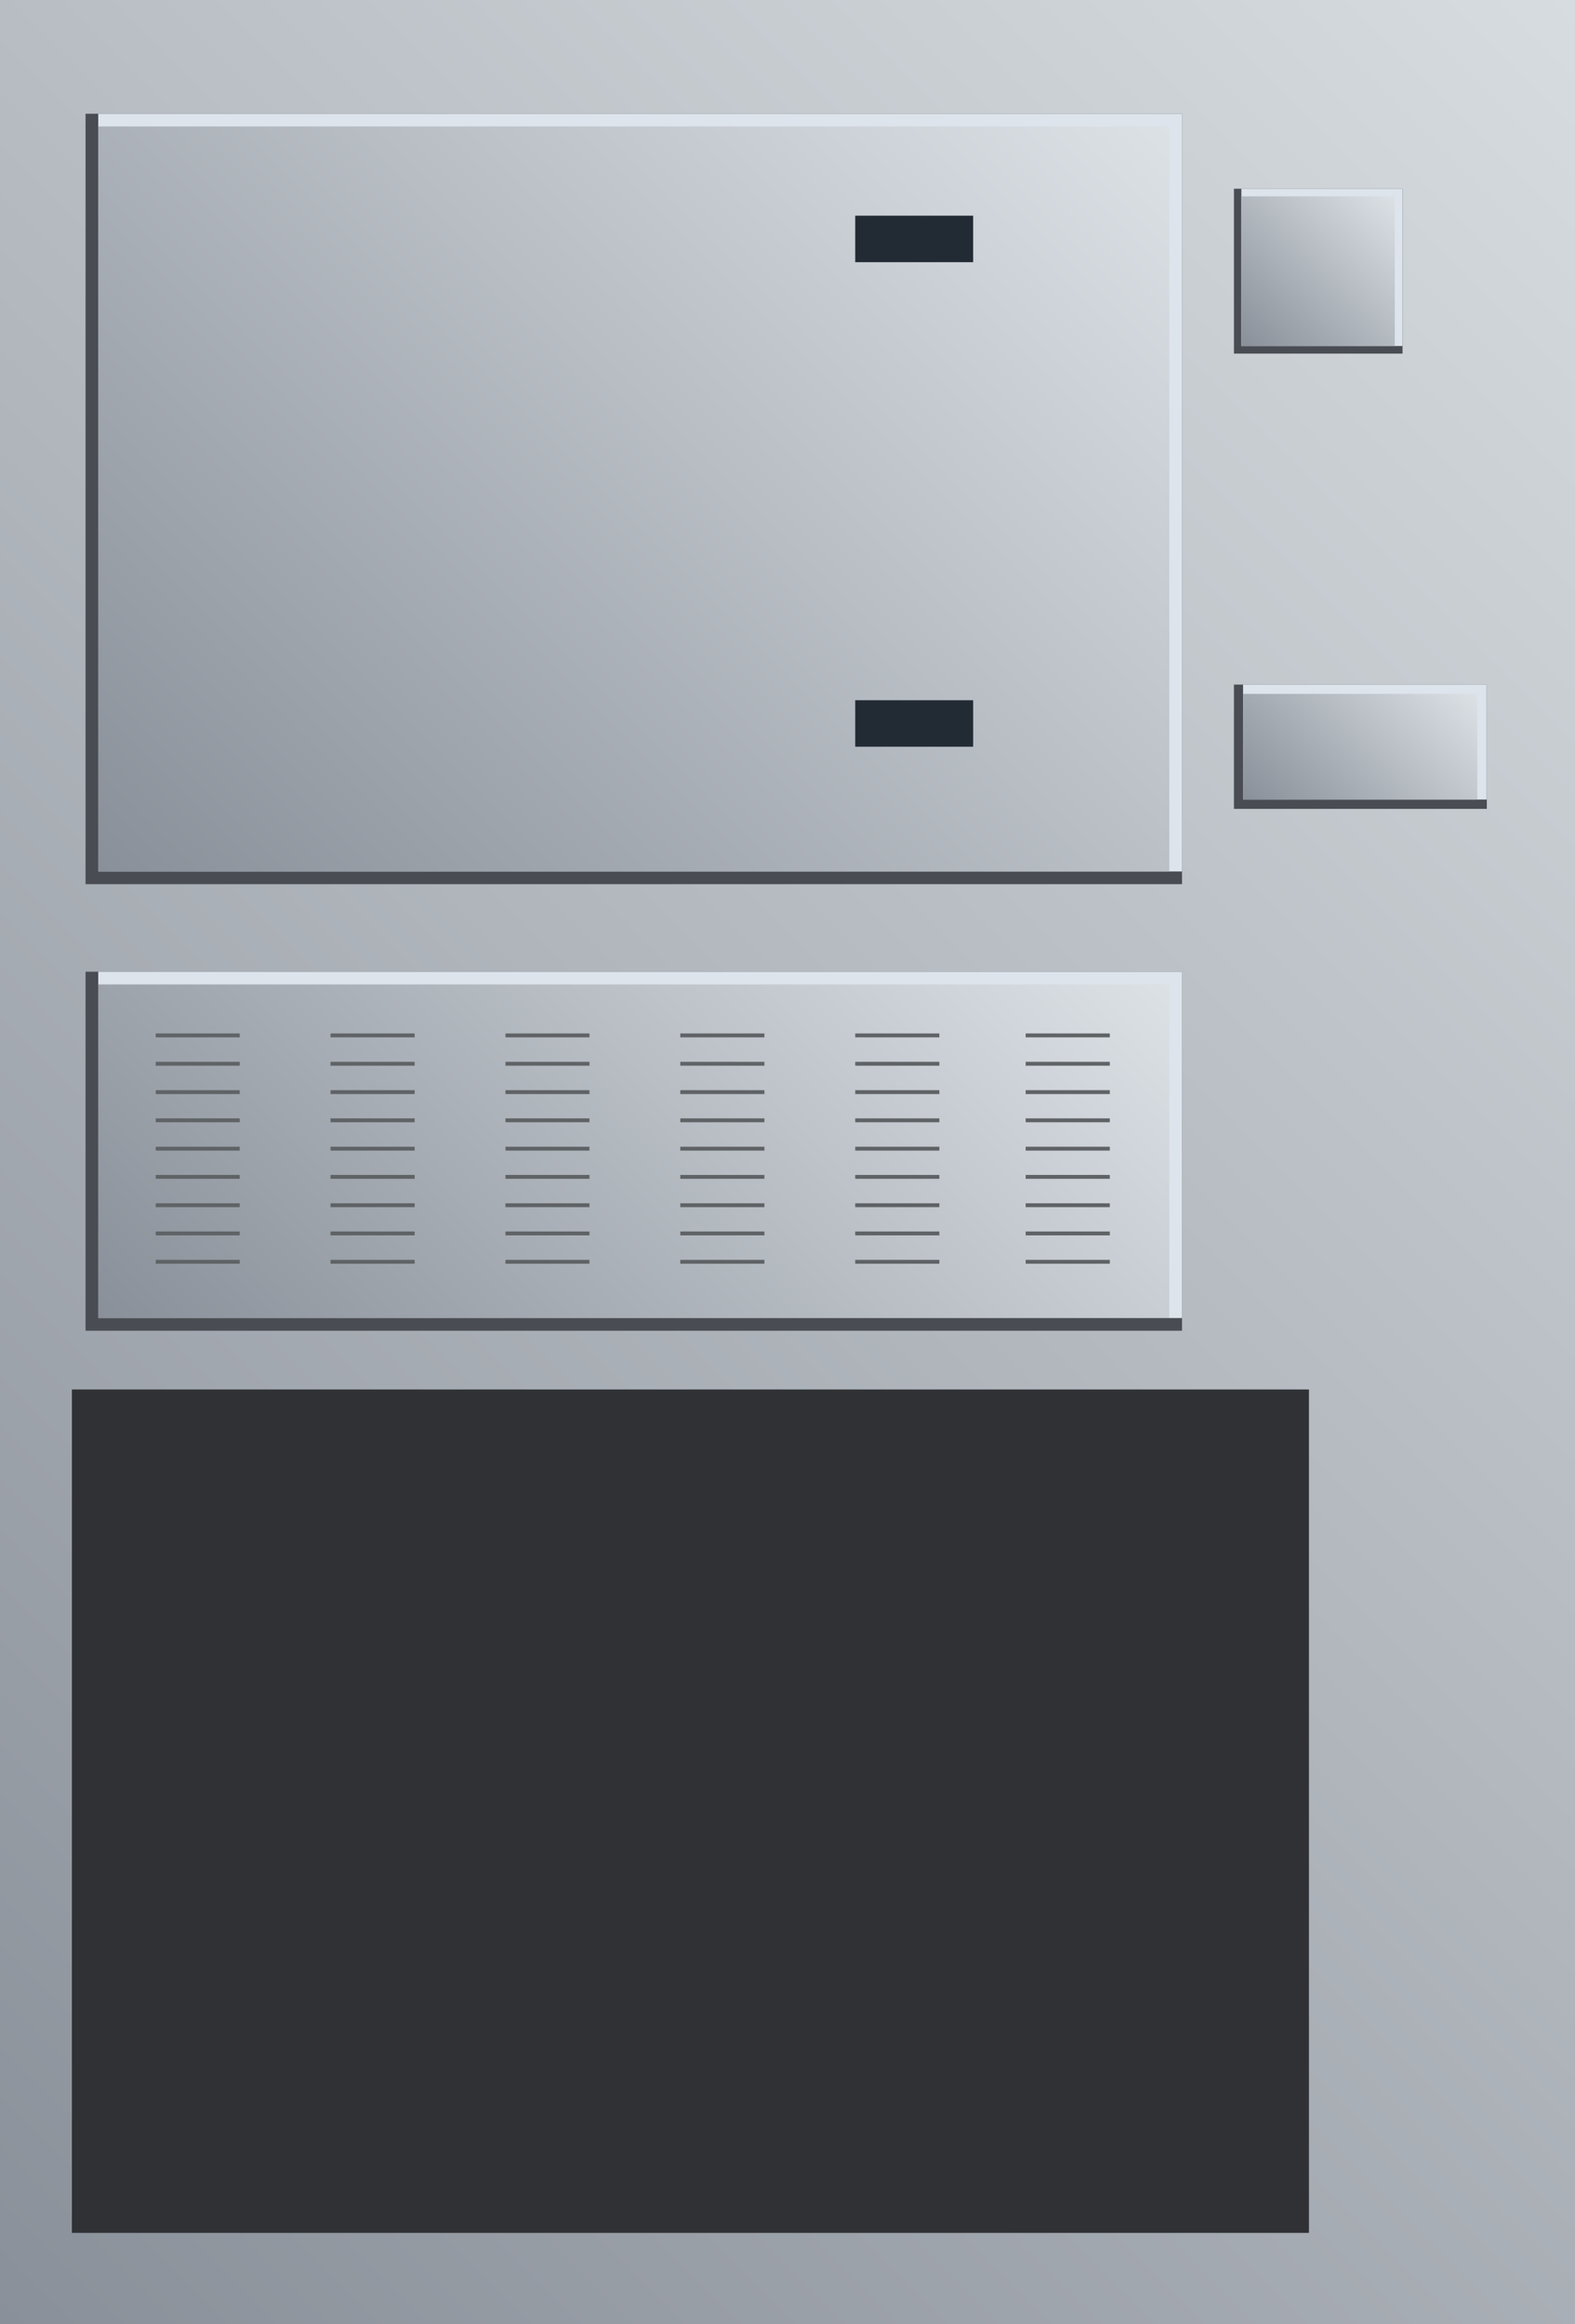 <svg xmlns="http://www.w3.org/2000/svg" xmlns:xlink="http://www.w3.org/1999/xlink" viewBox="0 0 101.64 150"><defs><style>.cls-1{fill:url(#未命名的渐变_5);}.cls-2{fill:#494d53;}.cls-3{fill:#dde4ec;}.cls-4{fill:url(#未命名的渐变_10);}.cls-5{fill:url(#未命名的渐变_10-2);}.cls-6{fill:url(#未命名的渐变_10-3);}.cls-7{fill:url(#未命名的渐变_10-4);}.cls-8{fill:none;stroke:#5f6366;stroke-miterlimit:10;stroke-width:0.25px;}.cls-9{fill:#222a34;}.cls-10{fill:#2f3134;}</style><linearGradient id="未命名的渐变_5" x1="113.73" y1="12.09" x2="-12.09" y2="137.91" gradientUnits="userSpaceOnUse"><stop offset="0" stop-color="#d7dce0"/><stop offset="1" stop-color="#8a9099"/></linearGradient><linearGradient id="未命名的渐变_10" x1="89.96" y1="76.1" x2="80.18" y2="66.32" gradientTransform="matrix(1, 0, 0, -1, 0, 88.7)" gradientUnits="userSpaceOnUse"><stop offset="0" stop-color="#dce1e6"/><stop offset="1" stop-color="#8a9099"/></linearGradient><linearGradient id="未命名的渐变_10-2" x1="93.27" y1="46" x2="82.3" y2="35.03" xlink:href="#未命名的渐变_10"/><linearGradient id="未命名的渐变_10-3" x1="70.2" y1="85.81" x2="11.6" y2="27.21" xlink:href="#未命名的渐变_10"/><linearGradient id="未命名的渐变_10-4" x1="63.56" y1="37.07" x2="18.24" y2="-8.25" xlink:href="#未命名的渐变_10"/></defs><title>Gas-electric well-mount(壁挂式气电)</title><g id="图层_2" data-name="图层 2"><g id="图层_6" data-name="图层 6"><g id="Gas-electric_well-mount_壁挂式气电_" data-name="Gas-electric well-mount(壁挂式气电)"><rect class="cls-1" width="101.64" height="150"/><rect class="cls-2" x="79.63" y="12.18" width="10.88" height="10.64"/><rect class="cls-3" x="80.11" y="12.18" width="10.39" height="10.15"/><rect class="cls-4" x="80.11" y="12.67" width="9.9" height="9.66"/><rect class="cls-2" x="79.63" y="44.18" width="16.32" height="8.02"/><rect class="cls-3" x="80.22" y="44.18" width="15.72" height="7.42"/><rect class="cls-5" x="80.22" y="44.78" width="15.12" height="6.82"/><rect class="cls-2" x="5.52" y="7.34" width="70.76" height="49.72"/><rect class="cls-3" x="6.34" y="7.34" width="69.94" height="48.9"/><rect class="cls-6" x="6.34" y="8.16" width="69.12" height="48.08"/><rect class="cls-2" x="5.52" y="62.71" width="70.76" height="23.17"/><rect class="cls-3" x="6.34" y="62.71" width="69.94" height="22.35"/><rect class="cls-7" x="6.34" y="63.53" width="69.12" height="21.52"/><line class="cls-8" x1="10.05" y1="66.82" x2="15.47" y2="66.82"/><line class="cls-8" x1="10.05" y1="68.65" x2="15.47" y2="68.65"/><line class="cls-8" x1="10.05" y1="70.48" x2="15.47" y2="70.48"/><line class="cls-8" x1="10.05" y1="72.3" x2="15.47" y2="72.3"/><line class="cls-8" x1="10.05" y1="74.13" x2="15.47" y2="74.13"/><line class="cls-8" x1="10.05" y1="75.95" x2="15.47" y2="75.95"/><line class="cls-8" x1="10.05" y1="77.78" x2="15.47" y2="77.78"/><line class="cls-8" x1="10.05" y1="79.6" x2="15.47" y2="79.6"/><line class="cls-8" x1="10.05" y1="81.43" x2="15.47" y2="81.43"/><line class="cls-8" x1="21.33" y1="66.82" x2="26.76" y2="66.82"/><line class="cls-8" x1="21.33" y1="68.65" x2="26.76" y2="68.65"/><line class="cls-8" x1="21.33" y1="70.48" x2="26.76" y2="70.48"/><line class="cls-8" x1="21.33" y1="72.3" x2="26.76" y2="72.3"/><line class="cls-8" x1="21.33" y1="74.13" x2="26.76" y2="74.13"/><line class="cls-8" x1="21.33" y1="75.95" x2="26.76" y2="75.95"/><line class="cls-8" x1="21.33" y1="77.78" x2="26.76" y2="77.78"/><line class="cls-8" x1="21.33" y1="79.6" x2="26.76" y2="79.6"/><line class="cls-8" x1="21.33" y1="81.43" x2="26.76" y2="81.43"/><line class="cls-8" x1="32.62" y1="66.82" x2="38.04" y2="66.82"/><line class="cls-8" x1="32.62" y1="68.65" x2="38.04" y2="68.65"/><line class="cls-8" x1="32.62" y1="70.48" x2="38.04" y2="70.48"/><line class="cls-8" x1="32.62" y1="72.3" x2="38.04" y2="72.3"/><line class="cls-8" x1="32.62" y1="74.13" x2="38.04" y2="74.13"/><line class="cls-8" x1="32.62" y1="75.95" x2="38.04" y2="75.95"/><line class="cls-8" x1="32.62" y1="77.78" x2="38.04" y2="77.78"/><line class="cls-8" x1="32.62" y1="79.6" x2="38.04" y2="79.6"/><line class="cls-8" x1="32.62" y1="81.43" x2="38.04" y2="81.43"/><line class="cls-8" x1="43.9" y1="66.82" x2="49.33" y2="66.82"/><line class="cls-8" x1="43.9" y1="68.65" x2="49.33" y2="68.65"/><line class="cls-8" x1="43.9" y1="70.48" x2="49.33" y2="70.48"/><line class="cls-8" x1="43.9" y1="72.3" x2="49.33" y2="72.3"/><line class="cls-8" x1="43.9" y1="74.13" x2="49.33" y2="74.13"/><line class="cls-8" x1="43.9" y1="75.95" x2="49.33" y2="75.95"/><line class="cls-8" x1="43.9" y1="77.78" x2="49.33" y2="77.78"/><line class="cls-8" x1="43.9" y1="79.6" x2="49.33" y2="79.6"/><line class="cls-8" x1="43.9" y1="81.43" x2="49.33" y2="81.43"/><line class="cls-8" x1="55.19" y1="66.82" x2="60.62" y2="66.82"/><line class="cls-8" x1="55.19" y1="68.65" x2="60.62" y2="68.65"/><line class="cls-8" x1="55.19" y1="70.48" x2="60.62" y2="70.48"/><line class="cls-8" x1="55.19" y1="72.3" x2="60.62" y2="72.3"/><line class="cls-8" x1="55.19" y1="74.13" x2="60.62" y2="74.13"/><line class="cls-8" x1="55.19" y1="75.95" x2="60.62" y2="75.95"/><line class="cls-8" x1="55.19" y1="77.78" x2="60.62" y2="77.78"/><line class="cls-8" x1="55.19" y1="79.6" x2="60.62" y2="79.6"/><line class="cls-8" x1="55.19" y1="81.43" x2="60.62" y2="81.43"/><line class="cls-8" x1="66.19" y1="66.82" x2="71.62" y2="66.82"/><line class="cls-8" x1="66.19" y1="68.65" x2="71.62" y2="68.65"/><line class="cls-8" x1="66.19" y1="70.48" x2="71.62" y2="70.48"/><line class="cls-8" x1="66.19" y1="72.3" x2="71.62" y2="72.3"/><line class="cls-8" x1="66.19" y1="74.13" x2="71.62" y2="74.13"/><line class="cls-8" x1="66.19" y1="75.95" x2="71.62" y2="75.95"/><line class="cls-8" x1="66.19" y1="77.78" x2="71.62" y2="77.78"/><line class="cls-8" x1="66.19" y1="79.6" x2="71.62" y2="79.6"/><line class="cls-8" x1="66.19" y1="81.43" x2="71.62" y2="81.43"/><rect class="cls-9" x="55.19" y="13.92" width="7.61" height="3"/><rect class="cls-9" x="55.19" y="45.19" width="7.61" height="3"/><rect class="cls-10" x="4.64" y="89.67" width="79.83" height="54.43"/></g></g></g></svg>